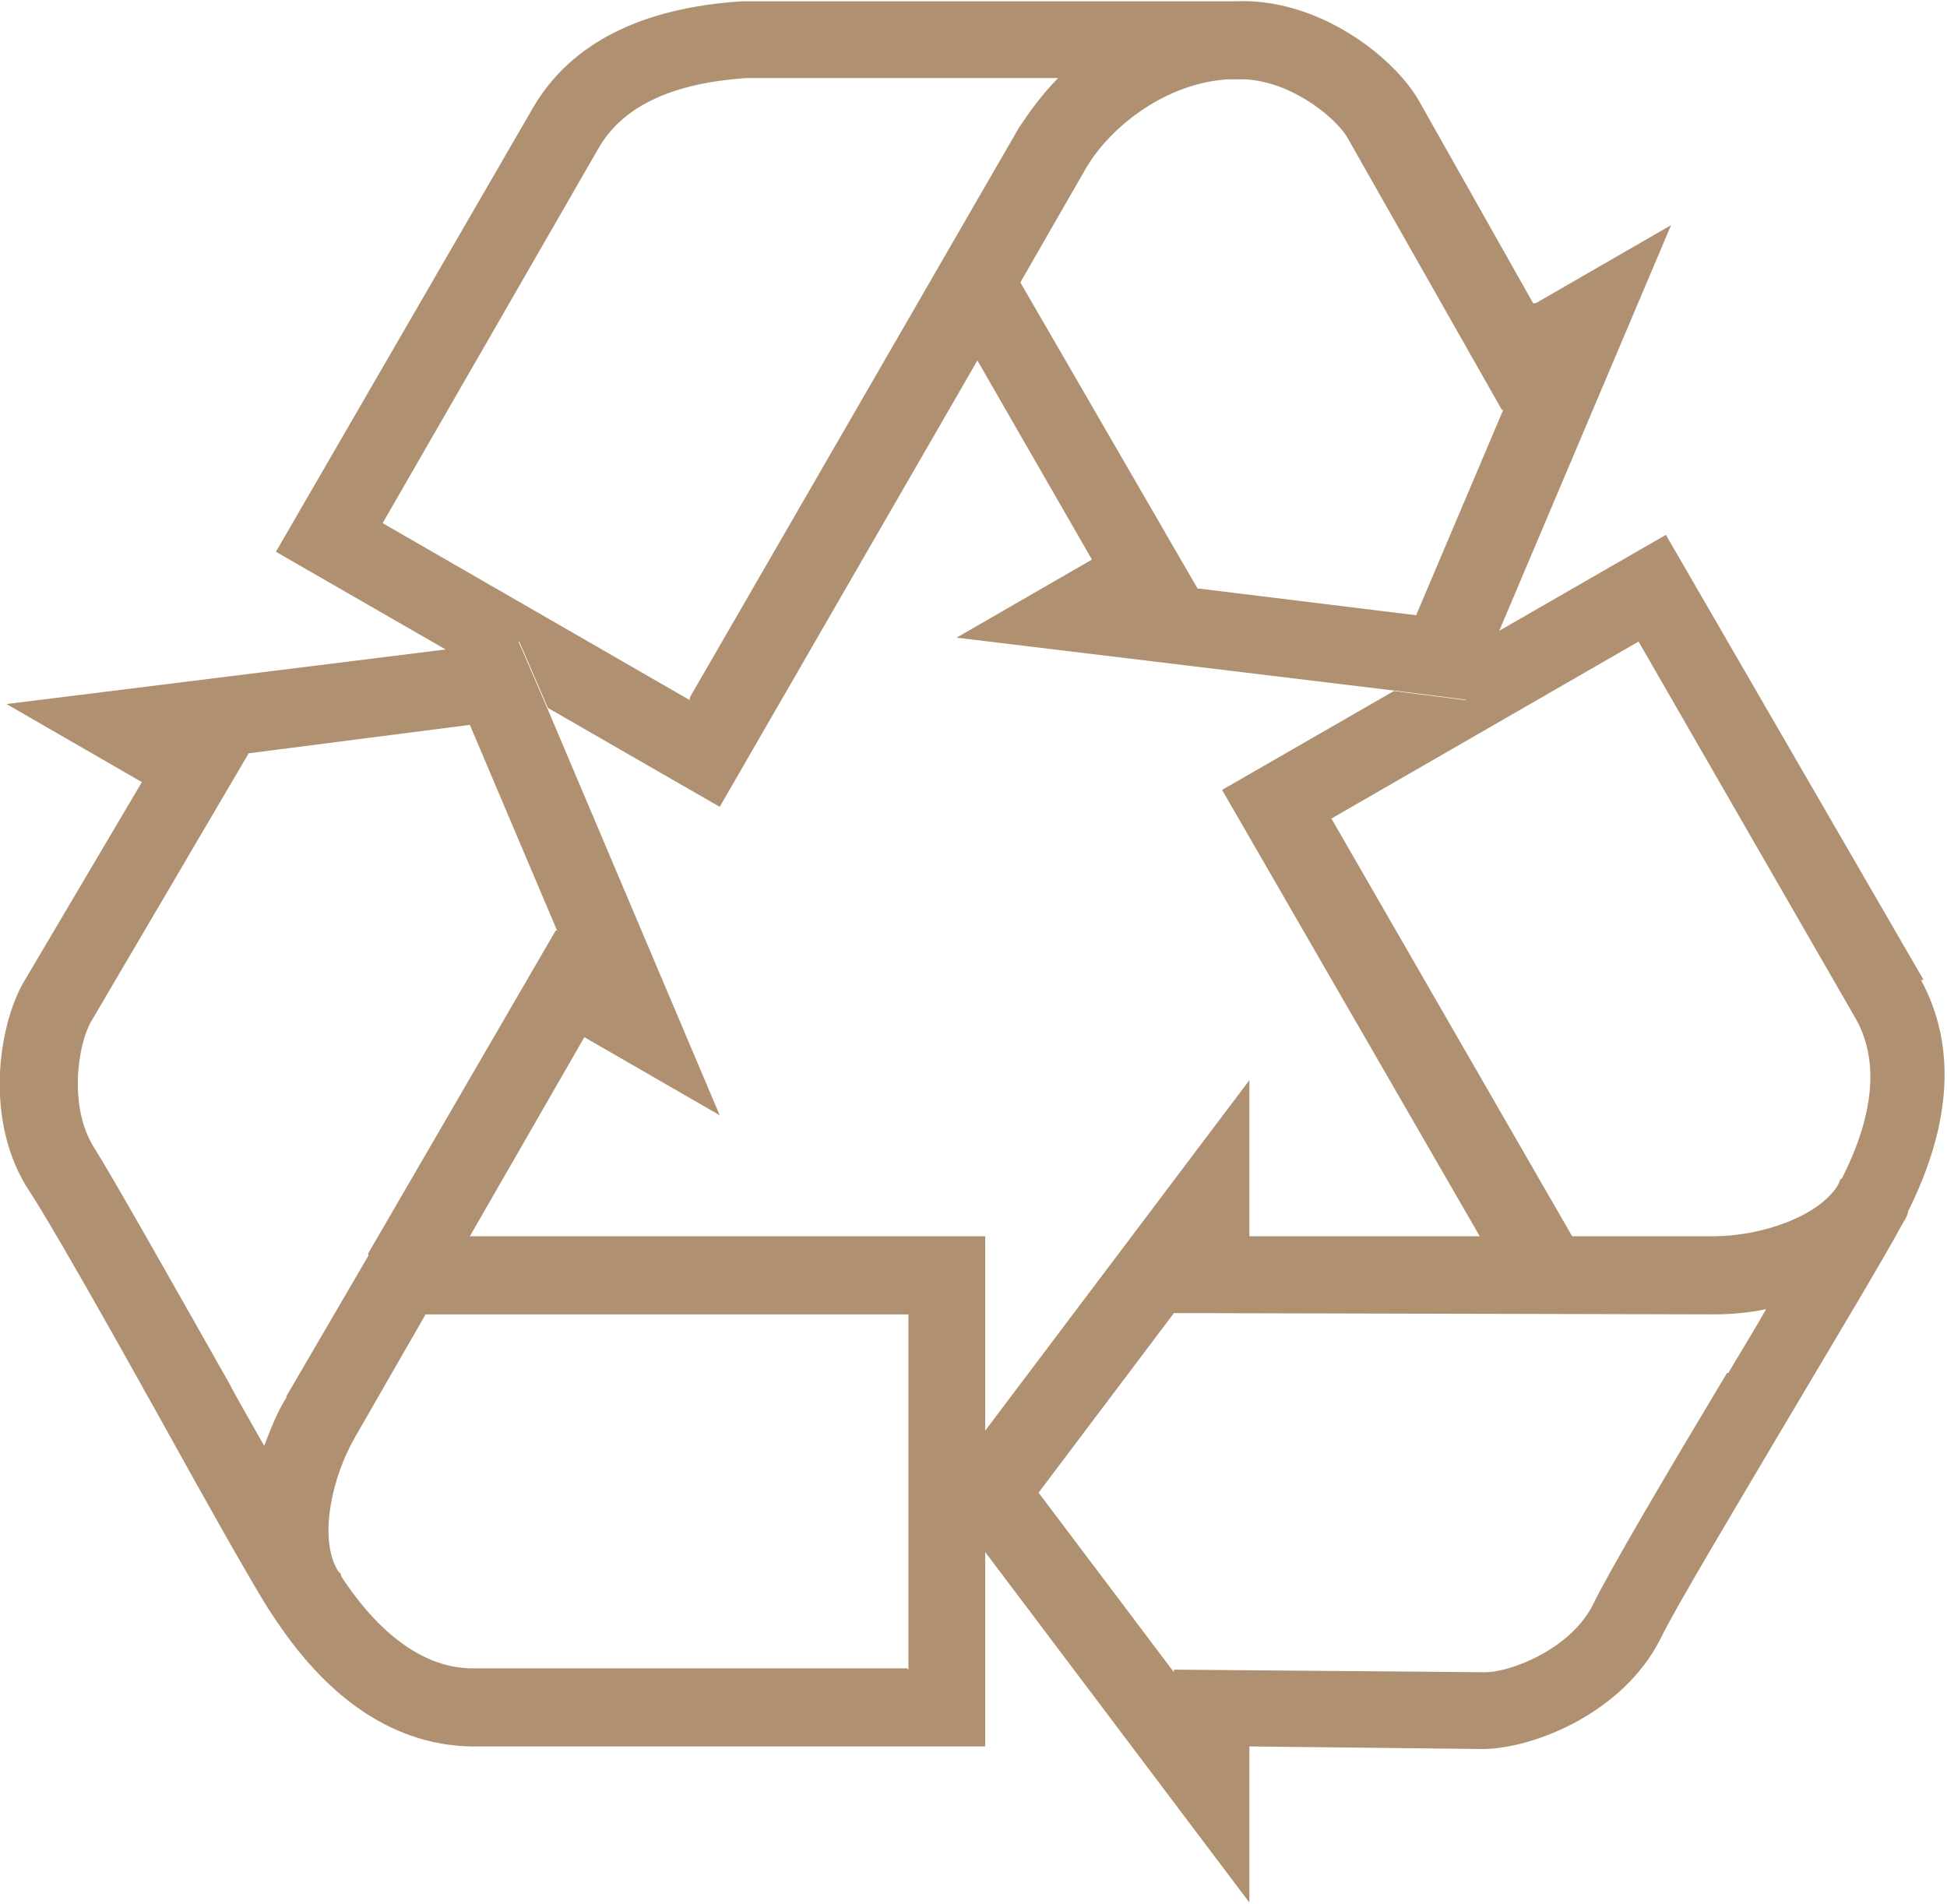 <?xml version="1.0" encoding="UTF-8"?>
<svg id="Layer_2" data-name="Layer 2" xmlns="http://www.w3.org/2000/svg" viewBox="0 0 14.96 14.63">
  <defs>
    <style>
      .cls-1 {
        fill: #af9171;
        stroke-width: 0px;
      }
    </style>
  </defs>
  <g id="results_page" data-name="results page">
    <g>
      <path class="cls-1" d="M7.57,9.5h-3.96l.88-1.53,1.04.6-1.33-3.14h0s-.22-.51-.22-.51l-.55.07L.05,5.41l1.04.6-.91,1.54c-.19.33-.31,1.07.05,1.61.14.21.6,1.02,1,1.74.36.65.68,1.22.83,1.46.02.03.04.06.06.09.42.63.93.96,1.5.97h3.95s0-1.52,0-1.52l-.33-.44.33-.44v-1.52ZM2.2,10.74c-.07.11-.12.24-.17.37-.09-.16-.19-.33-.28-.5-.43-.76-.87-1.54-1.02-1.78-.21-.32-.13-.81-.03-.98l1.21-2.06h-.01s1.71-.22,1.71-.22l.67,1.58h-.01s-1.44,2.48-1.44,2.48v.02s-.63,1.08-.63,1.08ZM6.97,12.82h-3.34c-.36,0-.71-.25-1.01-.71,0,0,0,0,0-.01,0-.01-.02-.02-.03-.04-.14-.25-.04-.71.14-1.02l.54-.94h3.71v2.73Z"/>
      <path class="cls-1" d="M14.78,7.53l-1.98-3.42-1.32.76-.22.51-.55-.07-1.32.76,1.98,3.43h-1.77v-1.2l-2.05,2.72-.33.44.33.44,2.05,2.72v-1.2s1.79.02,1.79.02c.38,0,1.08-.27,1.37-.85.11-.23.59-1.03,1.01-1.74.38-.64.71-1.19.85-1.45.02-.03.03-.05.04-.08,0,0,0,0,0-.01.34-.68.37-1.28.1-1.78ZM13.27,10.55c-.45.75-.91,1.53-1.03,1.78-.17.34-.63.52-.83.52l-2.39-.02v.02l-1.04-1.38,1.04-1.38h0s4.14.01,4.14.01c.13,0,.27-.01.41-.04-.09.16-.19.32-.29.49ZM14.14,9.06h0s0,0,0,0c0,0,0,0,0,0h0s0,0,0,0c0,.01-.01.03-.02.05-.15.24-.59.39-.96.39h-1.08l-1.85-3.21,2.36-1.36,1.67,2.9c.18.32.14.74-.11,1.23Z"/>
      <path class="cls-1" d="M9.5.61h0,0Z"/>
      <path class="cls-1" d="M11.78,2.33l-.88-1.56c-.19-.33-.77-.79-1.41-.76h0s-.05,0-.07,0c-.42,0-1.13,0-2.02,0-.51,0-1.09,0-1.68,0h-.02c-.77.05-1.31.32-1.6.81l-1.98,3.42,1.32.76.55-.07.22.51h0s1.32.76,1.32.76l1.98-3.43.88,1.53-1.04.6,3.39.41.55.07.22-.51,1.33-3.14-1.04.6ZM5.3,5.38l-2.36-1.36,1.67-2.9c.19-.31.56-.48,1.12-.52.59,0,1.16,0,1.67,0,.26,0,.5,0,.73,0-.12.12-.22.26-.3.38l-2.53,4.38ZM10.9,4.73l-1.71-.21h.01s-1.36-2.35-1.36-2.35l.5-.87c.19-.33.62-.66,1.09-.69.02,0,.04,0,.06,0,0,0,0,0,0,0,0,0,0,0,.01,0,.38-.02.77.29.86.46l1.18,2.08h.01s-.67,1.58-.67,1.58Z"/>
    </g>
  </g>
</svg>